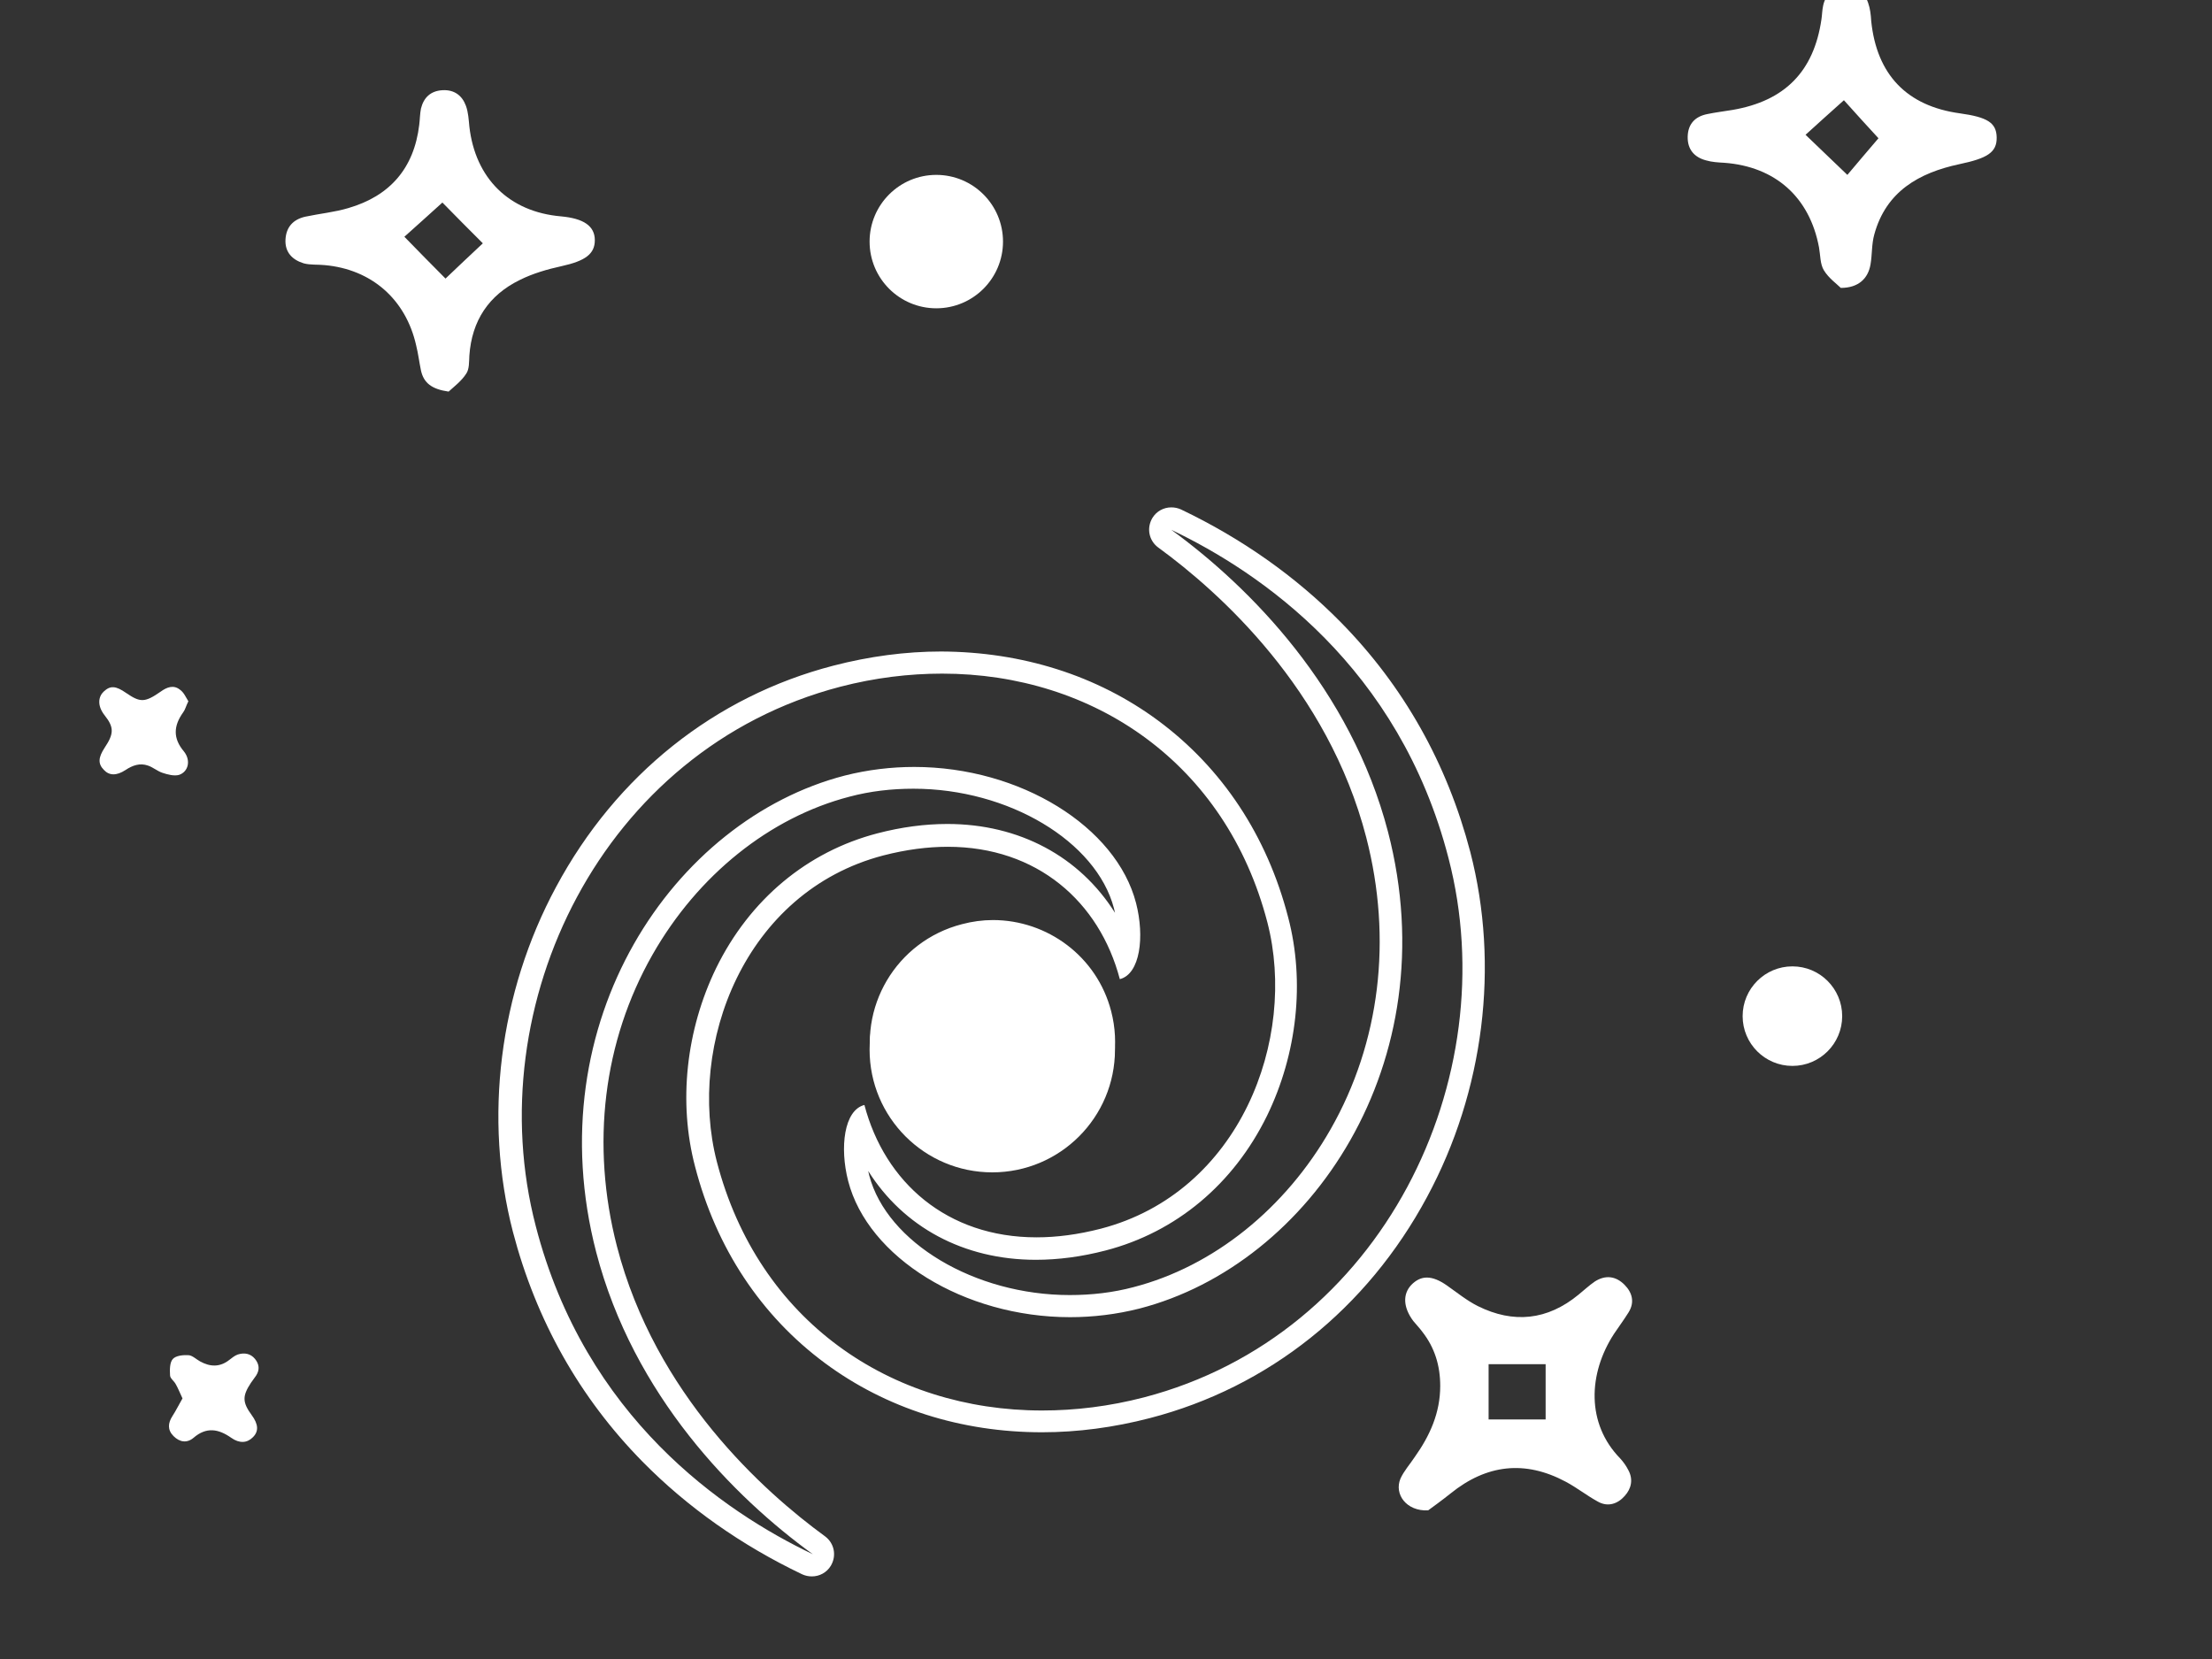<?xml version="1.0" encoding="utf-8"?>
<!-- Generator: Adobe Illustrator 19.2.0, SVG Export Plug-In . SVG Version: 6.00 Build 0)  -->
<svg version="1.1" id="Layer_1" xmlns="http://www.w3.org/2000/svg" xmlns:xlink="http://www.w3.org/1999/xlink" x="0px" y="0px"
	 viewBox="0 0 640 480" style="enable-background:new 0 0 640 480;" xml:space="preserve">
<rect x="0" y="0" width="640" height="480" fill="#333333" stroke="none"/>
<style type="text/css">
	.st0{fill:#FFFFFF;}
	.st1{fill:none;stroke:#FFFFFF;stroke-width:4.24;stroke-miterlimit:10;}
	.st2{fill:#FFFFFF;stroke:#FFFFFF;stroke-width:8.481;stroke-miterlimit:10;}
	.st3{fill:none;stroke:#FFFFFF;stroke-width:8.481;stroke-miterlimit:10;}
	.st4{fill:none;stroke:#FFFFFF;stroke-width:3.002;stroke-miterlimit:10;}
	.st5{fill:none;stroke:#FFFFFF;stroke-width:6.003;stroke-miterlimit:10;}
	.st6{fill:none;stroke:#FFFFFF;stroke-width:4.197;stroke-miterlimit:10;}
	.st7{fill:none;stroke:#FFFFFF;stroke-width:2.408;stroke-miterlimit:10;}
	.st8{fill:none;stroke:#FFFFFF;stroke-width:4.254;stroke-miterlimit:10;}
	.st9{fill:#662D91;}
	.st10{fill:none;stroke:#FFFFFF;stroke-width:4.197;stroke-linecap:round;stroke-miterlimit:10;}
	.st11{fill:#FFFFFF;stroke:#FFFFFF;stroke-width:3.357;stroke-linecap:round;stroke-linejoin:round;stroke-miterlimit:10;}
	.st12{fill:none;stroke:#FFFFFF;stroke-width:4.873;stroke-linecap:round;stroke-linejoin:round;stroke-miterlimit:10;}
	.st13{fill:#FFFFFF;stroke:#FFFFFF;stroke-width:2.735;stroke-linecap:round;stroke-linejoin:round;stroke-miterlimit:10;}
	.st14{fill:none;stroke:#FFFFFF;stroke-width:5;stroke-linecap:round;stroke-linejoin:round;stroke-miterlimit:10;}
	.st15{fill:none;stroke:#FFFFFF;stroke-width:5.274;stroke-linecap:round;stroke-linejoin:round;stroke-miterlimit:10;}
	.st16{fill:none;stroke:#FFFFFF;stroke-width:1.567;stroke-miterlimit:10;}
	.st17{fill:none;stroke:#FFFFFF;stroke-width:1.033;stroke-miterlimit:10;}
	.st18{fill:none;stroke:#FFFFFF;stroke-width:4.159;stroke-miterlimit:10;}
	.st19{fill:none;stroke:#FFFFFF;stroke-width:3.709;stroke-miterlimit:10;}
	.st20{fill:none;stroke:#FFFFFF;stroke-width:2.079;stroke-miterlimit:10;}
	.st21{fill:none;}
	.st22{fill:none;stroke:#FFFFFF;stroke-width:8.317;stroke-linecap:round;stroke-linejoin:round;stroke-miterlimit:10;}
	.st23{fill:none;stroke:#FFFFFF;stroke-width:15.114;stroke-linecap:round;stroke-linejoin:round;stroke-miterlimit:10;}
	.st24{fill:none;stroke:#FFFFFF;stroke-width:3.779;stroke-linecap:round;stroke-linejoin:round;stroke-miterlimit:10;}
	.st25{fill:#FFFFFF;stroke:#FFFFFF;stroke-width:3.779;stroke-linecap:round;stroke-linejoin:round;stroke-miterlimit:10;}
	.st26{fill:#FFFFFF;stroke:#FFFFFF;stroke-width:4.42;stroke-linecap:round;stroke-linejoin:round;stroke-miterlimit:10;}
	.st27{fill:#FFFFFF;stroke:#FFFFFF;stroke-width:3.748;stroke-linecap:round;stroke-linejoin:round;stroke-miterlimit:10;}
</style>
<g>
	<path class="st0" d="M52.8,404.6c-0.8-1.7-1.3-3-2-4.2c-0.5-0.9-1.6-1.6-1.6-2.5c-0.1-1.6-0.1-3.7,0.8-4.7c0.9-1,3-1.2,4.6-1.1
		c1.1,0.1,2.2,1.2,3.3,1.8c2.9,1.6,5.7,1.7,8.4-0.4c0.8-0.6,1.6-1.3,2.5-1.6c1.9-0.6,3.7-0.3,5,1.3c1.2,1.5,1.4,3.1,0.3,4.8
		c-0.5,0.7-1,1.4-1.5,2.1c-2.5,3.8-2.5,5.6,0.2,9.3c2,2.7,2.1,4.8,0.3,6.5c-1.6,1.6-3.8,1.8-6.2,0.1c-3.7-2.6-7.2-3.2-10.9,0
		c-1.9,1.6-4,1.3-5.8-0.5c-1.8-1.8-1.6-3.8-0.3-5.8C51,408,51.8,406.3,52.8,404.6z"/>
	<path class="st0" d="M413.2,437c-6.3,0.3-9.9-4.7-8-9.2c1-2.2,2.7-4.1,4.1-6.2c4.4-6.2,7.4-12.8,7.4-20.6c0-5.9-1.6-11.1-5.2-15.7
		c-0.8-1.1-1.8-2.1-2.6-3.1c-2.9-3.9-3.1-7.7-0.6-10.4c2.8-2.9,6-2.9,10.3,0.1c3,2.1,5.8,4.4,9,6c10.3,5.1,20.1,4.1,29.1-3.3
		c1.6-1.3,3.1-2.7,4.7-3.8c3.1-2,6.1-1.6,8.6,0.9c2.3,2.3,3,5.1,1.2,8c-1.3,2.1-2.8,4.1-4.2,6.2c-7.5,11.5-8.1,26,1.8,36.1
		c0.9,1,1.7,2.1,2.3,3.3c1.5,2.7,0.9,5.4-1,7.5c-2.1,2.4-5,3.3-7.9,1.6c-3.1-1.7-6-4-9.2-5.7c-11.8-6.3-22.9-5-33.3,3.4
		C417.2,434.1,414.7,435.9,413.2,437z M447.2,410.7c0-5.4,0-10.5,0-16c-5.6,0-10.8,0-16.5,0c0,5.2,0,10.4,0,16
		C436.1,410.7,441.2,410.7,447.2,410.7z"/>
	<path class="st0" d="M129.8,113.3c-4.9-0.7-7.2-2.5-8-6.1c-0.5-2.4-0.8-4.9-1.4-7.3c-3-13.3-12.9-22-26.5-23.2c-2-0.2-4.1,0-6-0.5
		c-3.3-1-5.5-3.2-5.3-6.9c0.2-3.6,2.2-5.8,5.7-6.6c4.2-0.9,8.5-1.3,12.5-2.5c12-3.5,19-11.5,20.5-24.1c0.2-1.6,0.2-3.2,0.5-4.7
		c0.8-3.2,2.8-5.1,6.2-5.3c3.4-0.2,5.7,1.5,6.8,4.5c0.7,1.9,0.8,4,1,6c1.7,15,11.5,24.7,26.5,26c6.6,0.6,9.8,2.8,9.8,6.9
		c0,4-2.8,6-9.6,7.5c-4.1,0.9-8.3,2.1-12.1,4c-9,4.4-13.9,11.8-14.6,21.9c-0.1,1.8,0,3.9-0.9,5.2C133.5,110.3,131.2,112,129.8,113.3
		z M117,68.5c4,4.1,7.9,8.1,11.9,12.1c3.2-3.1,7.1-6.7,10.8-10.2c-3.9-3.9-7.9-7.9-11.7-11.8C124.2,62,120.4,65.5,117,68.5z"/>
	<path class="st0" d="M532.6,83.3c-1.2-1.2-3.5-2.8-4.9-5.1c-1.1-1.8-1-4.4-1.4-6.6c-2.7-14.5-12.6-23.4-27.4-24.5
		c-1.8-0.1-3.6-0.2-5.3-0.7c-3.4-0.9-5.4-3.2-5.3-6.9c0.1-3.6,2.1-5.8,5.7-6.5c2.4-0.5,4.9-0.8,7.3-1.2
		c15.1-2.6,23.5-11.1,25.7-26.2c0.2-1.3,0.2-2.7,0.5-4c0.7-3.3,2.9-5,6.2-5.2c3.3-0.2,5.7,1.2,6.8,4.4c0.6,1.7,0.8,3.5,0.9,5.3
		c1.6,15.5,10.3,24.6,25.7,26.7c7.9,1.1,10.5,2.7,10.6,6.9c0.1,4.4-2.7,6.1-10.8,7.8c-11.7,2.5-21.2,7.9-24.6,20.3
		c-0.8,2.8-0.6,5.8-1.1,8.7C540.5,80.6,537.7,83.3,532.6,83.3z M534.5,50.6c2.9-3.4,6.3-7.5,9-10.6c-2.7-2.9-6.4-7-10-11
		c-3.7,3.3-7.7,6.9-11.1,10C526.4,42.8,530.4,46.7,534.5,50.6z"/>
	<path class="st0" d="M54.5,202.9c-0.7,1.4-0.9,2.4-1.5,3.2c-2.8,3.9-3,7.5,0.2,11.3c2.1,2.6,1.3,5.9-1.4,6.8
		c-1.4,0.4-3.3-0.1-4.8-0.6c-1.5-0.5-2.7-1.6-4.2-2.1c-2.3-0.8-4.4-0.1-6.5,1.3c-2.6,1.7-4.7,1.6-6.2,0c-1.8-1.8-1.7-3.6,0.2-6.5
		c2.6-3.9,2.8-5.8,0-9.3c-2.3-2.9-1.8-5.5-0.3-6.9c1.9-1.8,3.5-1.7,6.5,0.4c4.1,2.8,5.4,2.8,10-0.4c1.8-1.3,3.7-2,5.5-0.6
		C53.2,200.3,53.8,201.8,54.5,202.9z"/>
	<g>
		<path class="st0" d="M338.9,153.3c25.8,12.3,65.9,39.6,80.2,95c16.6,63.8-19.1,138-88.1,156c-10,2.6-19.9,3.8-29.5,3.8
			c-43.7,0-82.1-25.8-94.1-72c-8.7-33.7,7.9-78.1,48.2-88.6c6.6-1.7,12.8-2.5,18.6-2.5c25.9,0,43.9,15.9,49.8,38.3
			c5.9-1.5,7.2-12.3,4.7-22c-5.7-22.1-33.5-39.4-64.2-39.4c-6.6,0-13.4,0.8-20.1,2.5c-49.5,12.8-89.2,71.2-71.9,137.9
			c10.8,41.5,39.9,70.9,62.7,87.4c-25.8-12.3-65.9-39.6-80.2-95c-16.6-63.8,19.1-138,88.1-156c10-2.6,19.9-3.8,29.5-3.8
			c43.7,0,82.1,25.8,94.1,72c8.7,33.7-7.9,78.1-48.2,88.6c-6.6,1.7-12.8,2.5-18.6,2.5c-25.9,0-43.9-15.9-49.8-38.3
			c-5.9,1.5-7.2,12.3-4.7,22c5.7,22.1,33.5,39.4,64.2,39.4c6.6,0,13.4-0.8,20.1-2.5c49.5-12.8,89.2-71.2,71.9-137.9
			C390.8,199.3,361.7,169.9,338.9,153.3 M287,336.9c3,0,6-0.4,9-1.2c19-4.9,30.4-24.2,25.5-43.1c-4.1-15.9-18.5-26.4-34.2-26.4
			c-3,0-6,0.4-9,1.2c-19,4.9-30.4,24.2-25.5,43.1C256.9,326.4,271.2,336.9,287,336.9 M338.9,146.8c-2.2,0-4.3,1.1-5.5,3.1
			c-1.7,2.9-1,6.5,1.7,8.5c17.7,12.9,49.1,41,60.2,83.9c7.6,29.4,4,59.3-10.3,84.4c-13.1,23-33.9,39.7-57,45.7
			c-6,1.6-12.2,2.3-18.5,2.3c-27.5,0-52.9-15.2-58-34.6c-0.1-0.4-0.2-0.9-0.3-1.3c10.2,16.2,27.6,25.7,48.5,25.7
			c6.5,0,13.3-0.9,20.2-2.7c20.4-5.3,37-19.2,46.7-39c8.7-17.9,11-38.8,6.1-57.4c-6.1-23.6-19.1-43.2-37.6-56.9
			c-17.7-13.1-39.4-19.9-62.8-20c-10.3,0-20.8,1.4-31.2,4.1c-34.3,8.9-62.8,31.6-80.2,64c-16.5,30.6-21,67-12.5,99.8
			c6.7,25.6,19.3,48,37.5,66.5c13,13.2,28.6,24.2,46.2,32.6c0.9,0.4,1.8,0.6,2.8,0.6c2.2,0,4.3-1.1,5.5-3.1c1.7-2.9,1-6.5-1.7-8.5
			c-17.7-12.9-49.1-41-60.2-83.9c-7.6-29.4-4-59.3,10.3-84.4c13.1-23,33.9-39.7,57-45.7c6-1.6,12.2-2.3,18.5-2.3
			c27.5,0,52.9,15.2,58,34.6c0.1,0.4,0.2,0.9,0.3,1.3c-10.2-16.2-27.6-25.7-48.5-25.7c-6.5,0-13.3,0.9-20.2,2.7
			c-20.4,5.3-37,19.2-46.7,39c-8.7,17.9-11,38.8-6.1,57.4c6.1,23.6,19.1,43.2,37.6,56.9c17.7,13.1,39.4,20,62.8,20
			c10.3,0,20.8-1.4,31.2-4.1c34.3-8.9,62.8-31.6,80.2-64c16.5-30.6,21-67,12.5-99.8c-6.7-25.6-19.3-48-37.5-66.5
			c-13-13.2-28.6-24.2-46.2-32.6C340.8,147,339.9,146.8,338.9,146.8L338.9,146.8z M287,330.4c-13.2,0-24.7-8.9-28-21.6
			c-1.9-7.5-0.8-15.2,3.1-21.9c3.9-6.7,10.2-11.4,17.8-13.4c2.4-0.6,4.9-0.9,7.4-0.9c13.2,0,24.7,8.9,28,21.6
			c1.9,7.5,0.8,15.2-3.1,21.9c-3.9,6.7-10.2,11.4-17.8,13.4C291.9,330.1,289.5,330.4,287,330.4L287,330.4z"/>
	</g>
	<circle class="st0" cx="287.1" cy="303.7" r="35.5"/>
	<circle class="st0" cx="270.9" cy="69.9" r="19.3"/>
	<circle class="st0" cx="518.6" cy="294" r="14.4"/>
</g>
</svg>
